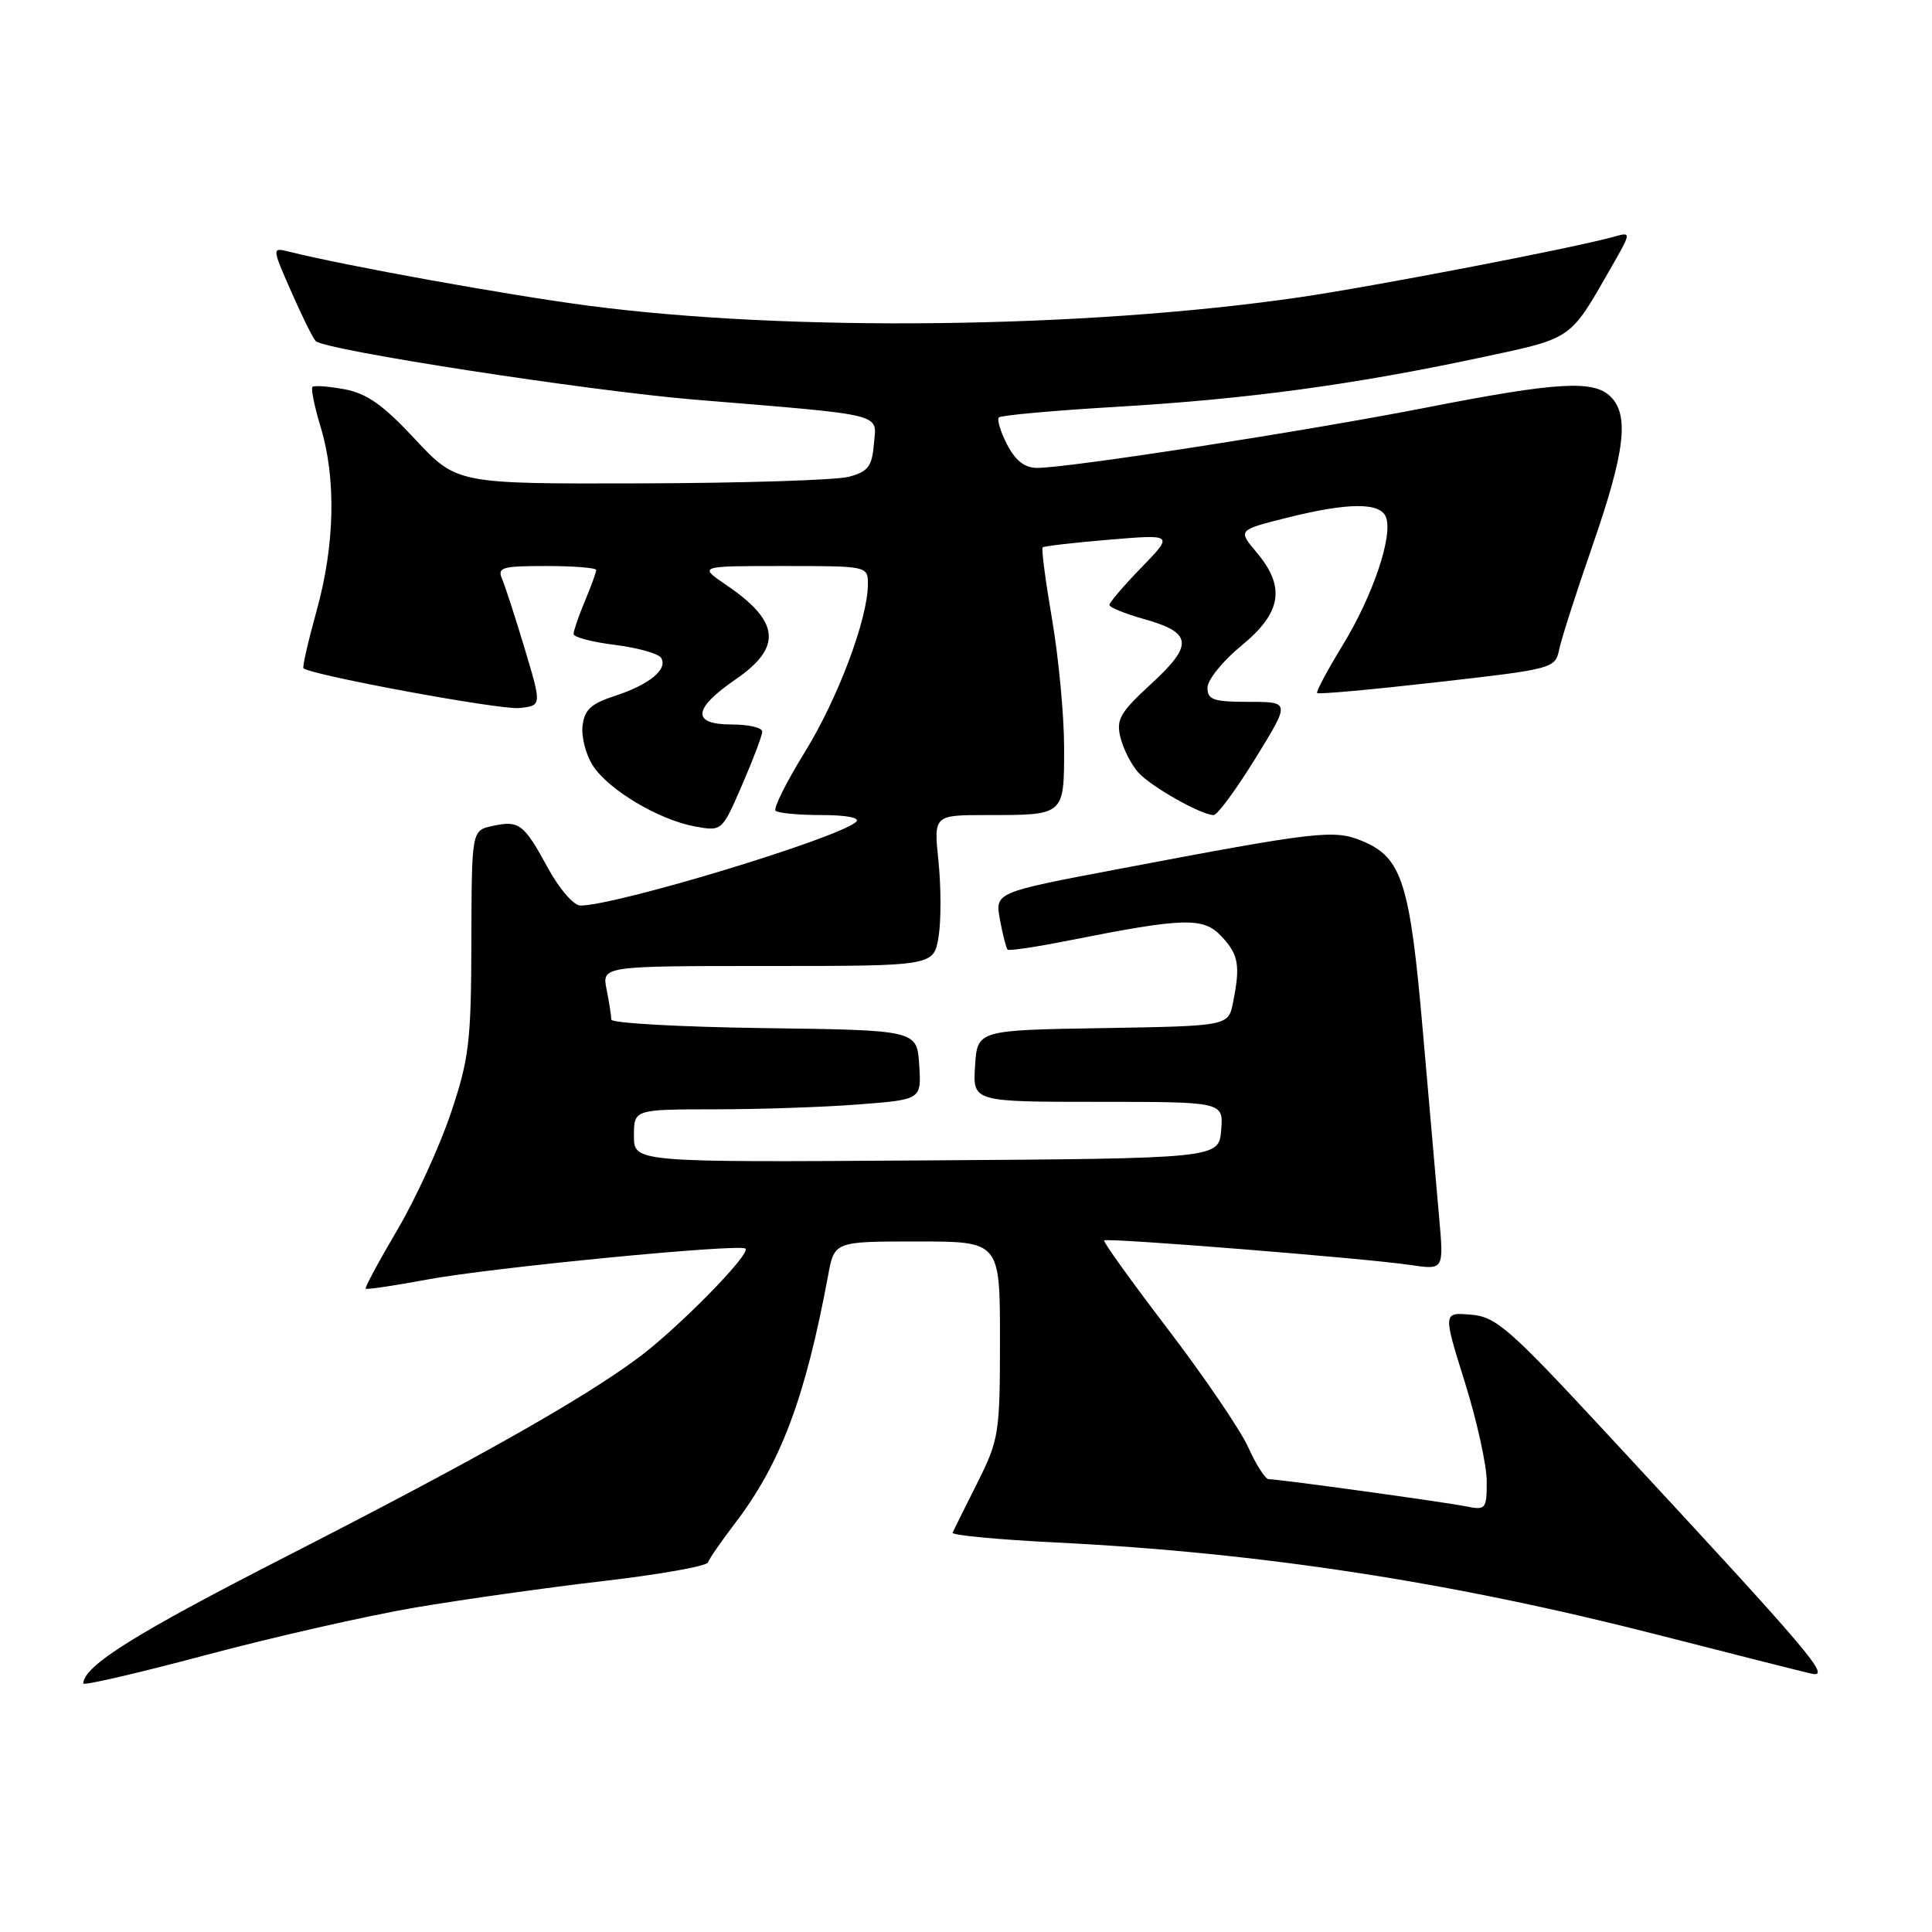 <?xml version="1.0" encoding="UTF-8" standalone="no"?>
<!DOCTYPE svg PUBLIC "-//W3C//DTD SVG 1.1//EN" "http://www.w3.org/Graphics/SVG/1.1/DTD/svg11.dtd" >
<svg xmlns="http://www.w3.org/2000/svg" xmlns:xlink="http://www.w3.org/1999/xlink" version="1.1" viewBox="0 0 256 256">
 <g >
 <path fill="currentColor"
d=" M 55.00 213.01 C 61.33 211.94 72.58 210.35 80.00 209.49 C 87.42 208.63 93.64 207.52 93.81 207.03 C 93.98 206.53 95.61 204.18 97.42 201.81 C 103.45 193.90 106.72 185.19 109.73 169.00 C 110.56 164.50 110.56 164.50 121.53 164.50 C 132.50 164.50 132.50 164.50 132.50 177.50 C 132.50 189.95 132.37 190.75 129.50 196.49 C 127.85 199.78 126.37 202.75 126.22 203.09 C 126.06 203.42 132.24 204.01 139.95 204.39 C 167.01 205.73 192.39 209.63 219.74 216.64 C 229.51 219.14 238.62 221.45 240.00 221.76 C 242.77 222.39 240.15 219.31 213.04 190.09 C 199.93 175.95 198.24 174.47 194.89 174.20 C 191.20 173.89 191.20 173.89 194.10 183.15 C 195.69 188.24 197.00 194.15 197.00 196.28 C 197.00 199.98 196.87 200.13 194.25 199.60 C 191.30 199.01 169.47 196.00 168.12 196.00 C 167.67 196.00 166.45 194.11 165.41 191.80 C 164.37 189.49 159.57 182.44 154.76 176.13 C 149.94 169.82 146.14 164.53 146.30 164.36 C 146.68 163.99 180.96 166.73 186.91 167.62 C 191.31 168.27 191.31 168.27 190.70 161.39 C 190.36 157.60 189.39 146.49 188.54 136.70 C 186.83 116.98 185.78 113.64 180.55 111.46 C 176.79 109.88 174.72 110.12 148.16 115.16 C 131.83 118.25 131.83 118.25 132.50 121.88 C 132.87 123.87 133.33 125.65 133.51 125.83 C 133.69 126.02 137.36 125.47 141.67 124.61 C 156.97 121.57 159.46 121.51 161.86 124.08 C 164.13 126.52 164.37 127.90 163.38 132.85 C 162.76 135.95 162.76 135.95 146.13 136.23 C 129.50 136.50 129.50 136.50 129.20 141.25 C 128.89 146.00 128.89 146.00 145.51 146.00 C 162.12 146.00 162.12 146.00 161.81 149.75 C 161.50 153.50 161.50 153.50 122.75 153.76 C 84.00 154.02 84.00 154.02 84.00 150.51 C 84.00 147.00 84.00 147.00 94.75 146.99 C 100.66 146.99 109.23 146.70 113.80 146.34 C 122.10 145.70 122.10 145.70 121.80 141.10 C 121.50 136.50 121.50 136.50 101.25 136.23 C 90.11 136.08 81.00 135.57 81.00 135.10 C 81.00 134.63 80.72 132.84 80.38 131.12 C 79.75 128.00 79.75 128.00 101.75 128.00 C 123.74 128.00 123.74 128.00 124.37 124.10 C 124.71 121.96 124.70 117.46 124.35 114.10 C 123.72 108.00 123.72 108.00 130.78 108.00 C 141.10 108.00 141.00 108.09 141.00 99.07 C 141.00 94.82 140.28 87.19 139.41 82.10 C 138.54 77.01 137.97 72.71 138.16 72.53 C 138.35 72.36 142.32 71.90 147.00 71.51 C 155.50 70.80 155.50 70.80 151.25 75.19 C 148.91 77.60 147.00 79.84 147.00 80.16 C 147.00 80.48 149.07 81.32 151.59 82.03 C 158.00 83.82 158.18 85.44 152.54 90.61 C 148.40 94.42 147.87 95.34 148.47 97.74 C 148.85 99.26 149.91 101.34 150.83 102.36 C 152.52 104.24 159.18 108.00 160.82 108.00 C 161.31 108.00 163.79 104.63 166.34 100.50 C 170.97 93.00 170.97 93.00 165.48 93.00 C 160.78 93.00 160.00 92.73 160.00 91.12 C 160.00 90.09 162.02 87.58 164.50 85.55 C 169.82 81.19 170.38 77.79 166.51 73.20 C 164.02 70.24 164.02 70.24 170.47 68.62 C 178.63 66.57 182.89 66.54 183.65 68.53 C 184.60 71.00 181.91 78.94 177.93 85.46 C 175.90 88.78 174.37 91.65 174.53 91.83 C 174.70 92.02 181.86 91.37 190.45 90.39 C 205.80 88.65 206.07 88.58 206.60 86.06 C 206.89 84.65 208.90 78.39 211.07 72.14 C 215.31 59.89 215.90 55.04 213.43 52.57 C 211.18 50.32 206.36 50.60 188.91 54.02 C 172.97 57.14 141.62 62.00 137.43 62.00 C 135.78 62.00 134.56 61.05 133.45 58.91 C 132.57 57.21 132.08 55.59 132.36 55.31 C 132.64 55.03 139.70 54.39 148.04 53.90 C 165.20 52.89 179.24 50.99 196.00 47.42 C 208.46 44.77 207.93 45.13 213.35 35.68 C 216.20 30.71 216.20 30.71 213.85 31.37 C 208.48 32.87 181.75 38.01 172.00 39.42 C 143.47 43.54 104.56 43.99 78.00 40.51 C 67.38 39.12 45.98 35.26 38.26 33.34 C 36.02 32.79 36.02 32.79 38.59 38.64 C 40.00 41.86 41.46 44.81 41.83 45.19 C 42.98 46.39 77.84 51.77 92.00 52.95 C 117.64 55.07 116.15 54.70 115.80 58.81 C 115.55 61.81 115.03 62.49 112.50 63.17 C 110.85 63.62 98.48 64.01 85.01 64.05 C 60.53 64.12 60.53 64.12 55.01 58.21 C 50.78 53.66 48.61 52.13 45.65 51.58 C 43.53 51.19 41.62 51.05 41.40 51.27 C 41.18 51.49 41.67 53.88 42.49 56.59 C 44.56 63.41 44.37 72.22 41.96 80.90 C 40.84 84.94 40.05 88.39 40.21 88.54 C 41.11 89.44 66.30 94.09 68.80 93.82 C 71.79 93.50 71.79 93.50 69.54 86.00 C 68.31 81.88 66.95 77.71 66.54 76.75 C 65.87 75.18 66.48 75.00 72.39 75.00 C 76.03 75.00 79.00 75.24 79.00 75.53 C 79.00 75.82 78.33 77.68 77.50 79.65 C 76.67 81.63 76.00 83.59 76.00 84.01 C 76.00 84.43 78.47 85.08 81.48 85.45 C 84.50 85.83 87.25 86.60 87.60 87.17 C 88.53 88.67 86.05 90.72 81.50 92.20 C 78.30 93.24 77.44 94.04 77.19 96.19 C 77.02 97.67 77.64 100.05 78.58 101.48 C 80.69 104.70 87.31 108.63 92.08 109.51 C 95.67 110.16 95.67 110.16 98.33 104.01 C 99.80 100.63 101.00 97.45 101.00 96.93 C 101.00 96.42 99.20 96.00 97.00 96.00 C 91.60 96.00 91.77 93.94 97.50 90.00 C 103.68 85.75 103.34 82.34 96.24 77.52 C 92.54 75.00 92.54 75.00 103.77 75.00 C 114.95 75.00 115.00 75.01 115.00 77.39 C 115.00 81.99 111.03 92.55 106.63 99.68 C 104.19 103.63 102.45 107.12 102.77 107.43 C 103.08 107.74 105.82 108.00 108.87 108.00 C 112.16 108.00 114.02 108.36 113.45 108.89 C 111.18 111.04 81.78 119.96 76.91 119.99 C 76.03 120.00 74.12 117.79 72.61 115.03 C 69.40 109.13 68.79 108.67 65.23 109.45 C 62.50 110.05 62.50 110.05 62.46 124.77 C 62.43 138.04 62.16 140.29 59.74 147.50 C 58.26 151.90 55.06 158.88 52.63 163.00 C 50.20 167.12 48.32 170.62 48.45 170.76 C 48.58 170.90 52.24 170.36 56.59 169.55 C 65.09 167.96 98.09 164.76 98.78 165.45 C 99.51 166.17 89.73 176.11 84.50 179.97 C 76.95 185.55 62.95 193.44 37.61 206.40 C 17.76 216.56 11.17 220.69 11.03 223.07 C 11.01 223.39 18.31 221.69 27.25 219.31 C 36.19 216.92 48.67 214.09 55.00 213.01 Z "/>
</g>
</svg>